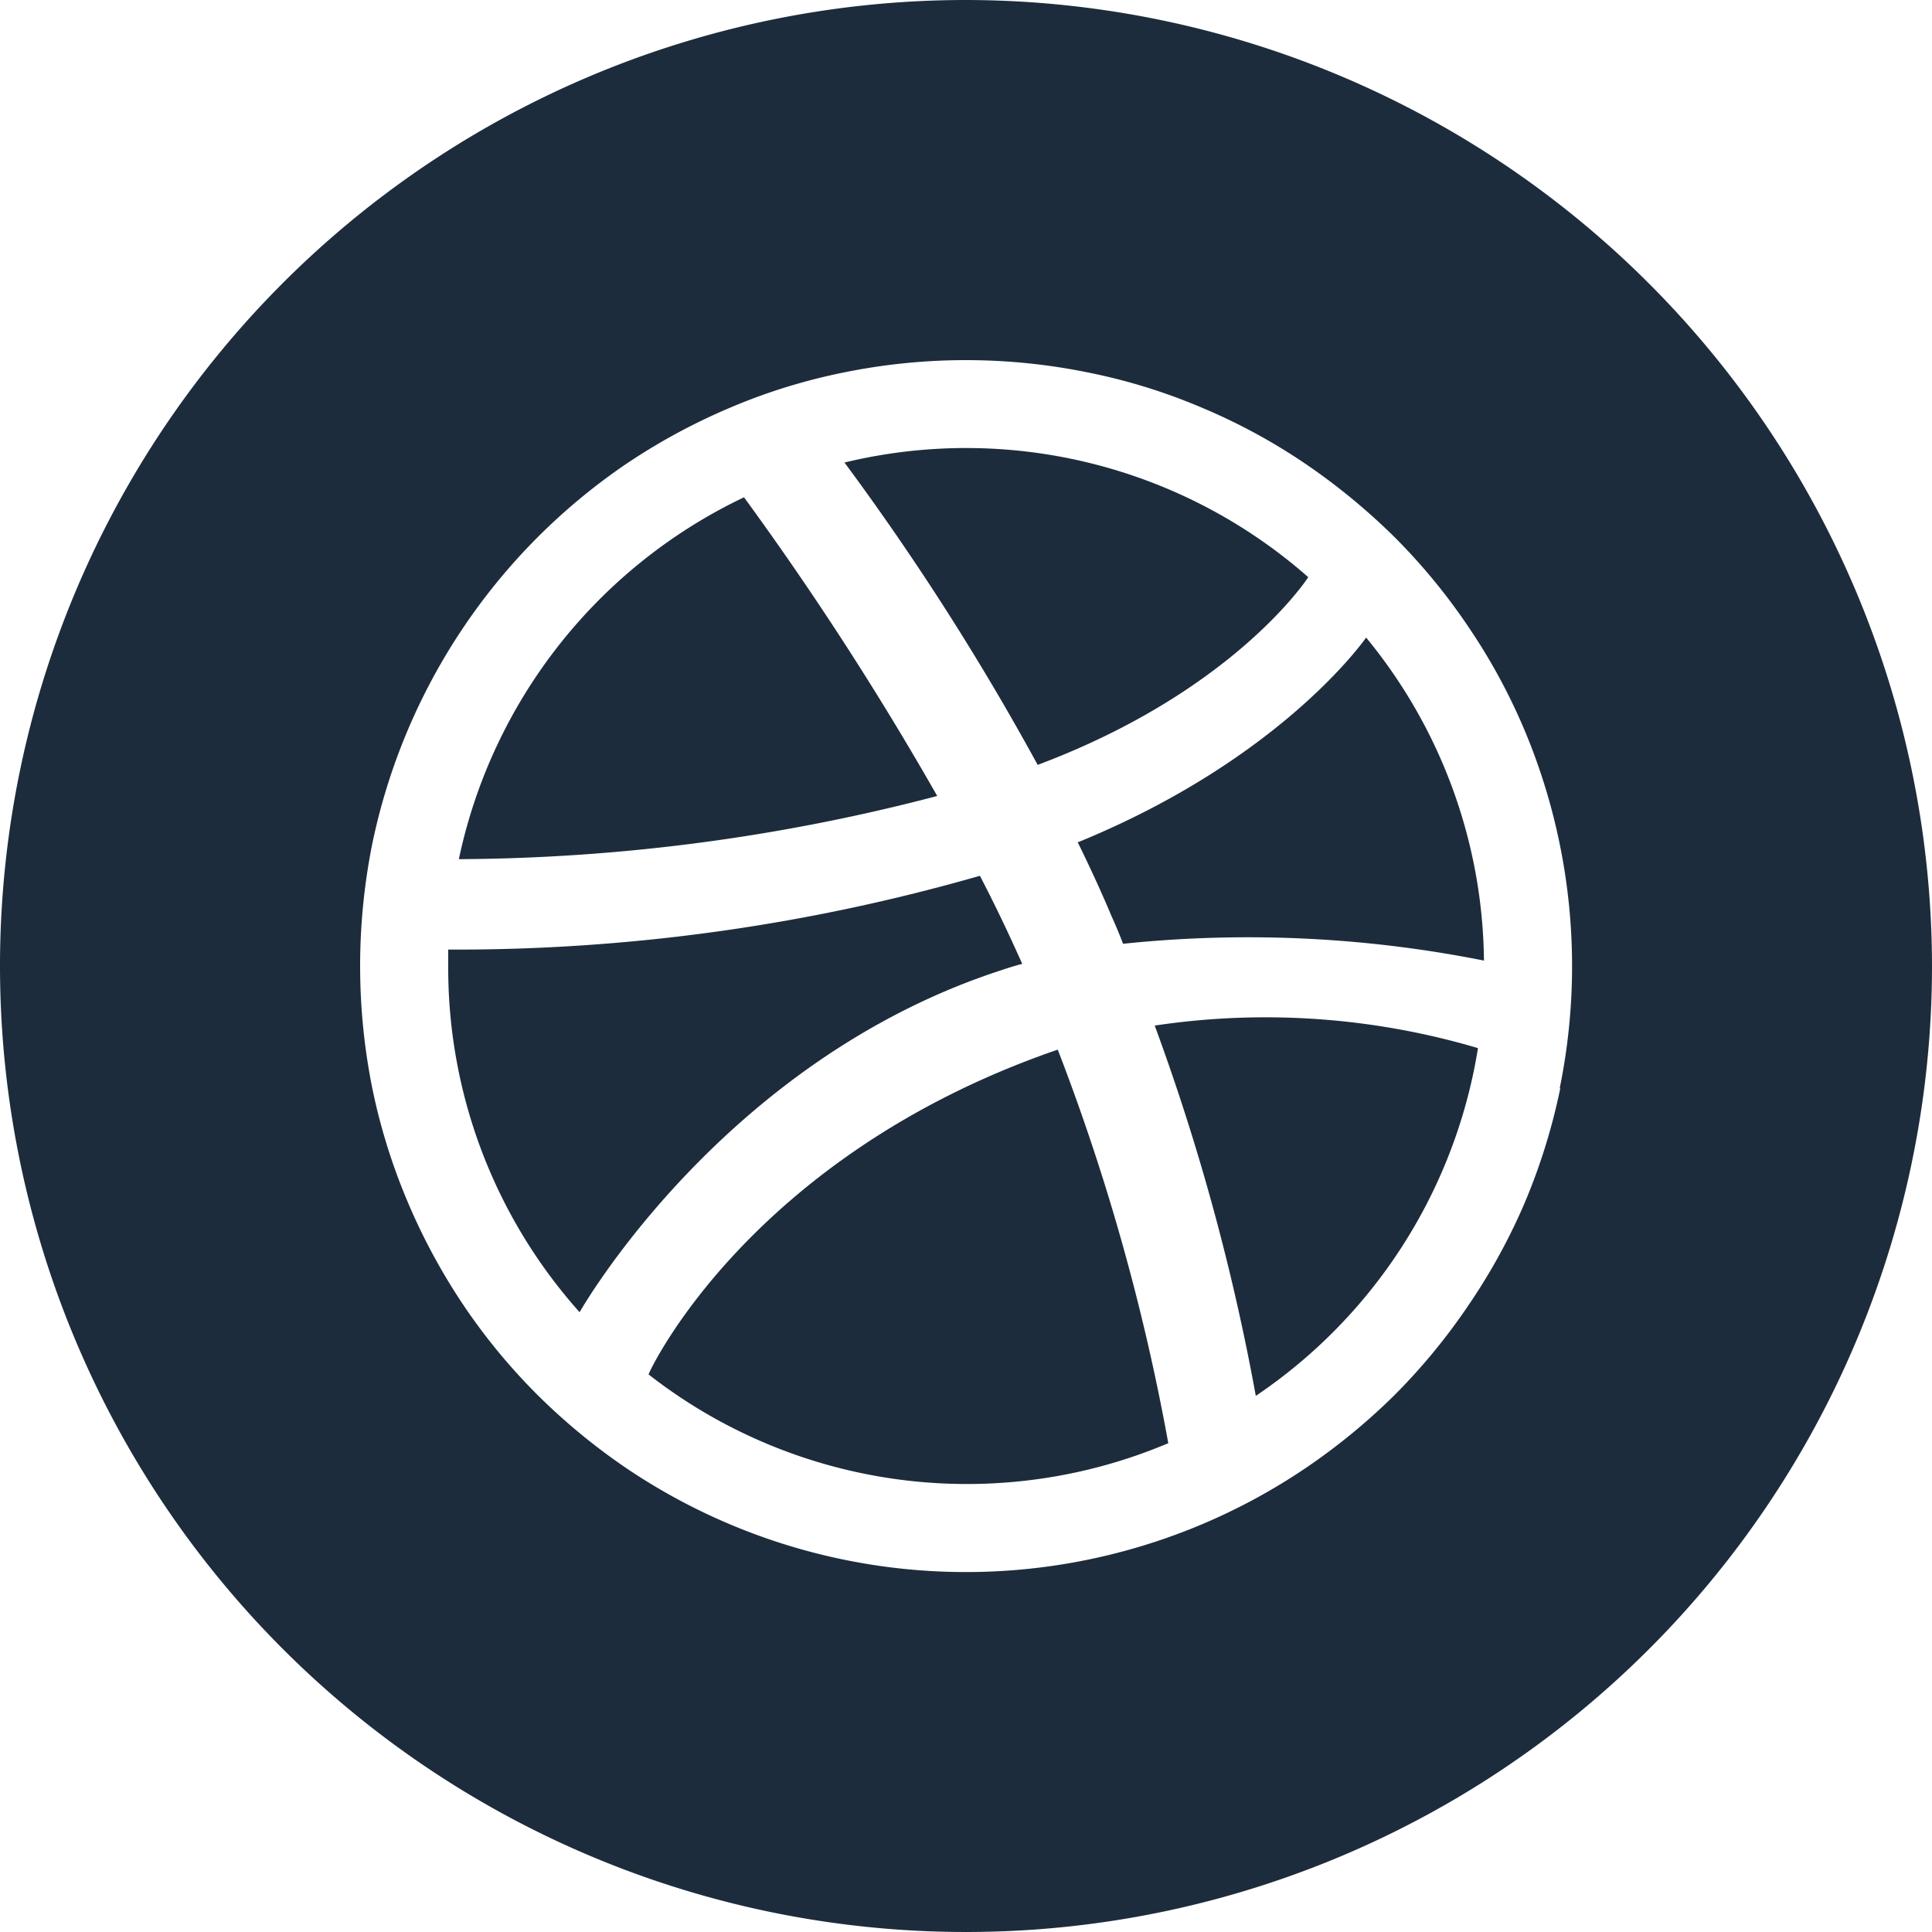 <svg id="Camada_1" data-name="Camada 1" xmlns="http://www.w3.org/2000/svg" viewBox="0 0 100 100"><defs><style>.cls-1{fill:#1d2c3c;}</style></defs><title>icone-dribbble</title><path class="cls-1" d="M48.51,41.2a162.8,162.8,0,0,0-10-15.46A26.89,26.89,0,0,0,23.75,44.47,99.26,99.26,0,0,0,48.51,41.2Zm0,0"/><path class="cls-1" d="M43.57,24l-.09,0h.09Zm0,0"/><path class="cls-1" d="M67.71,29.87a26.8,26.8,0,0,0-24-5.93,135,135,0,0,1,10,15.65c10.13-3.8,13.94-9.61,14-9.71Zm0,0"/><path class="cls-1" d="M54.57,54.39c-15.84,5.52-21,16.65-21,16.75A26.77,26.77,0,0,0,60.47,74.7a112,112,0,0,0-5.72-20.37l-.18.06Zm0,0"/><path class="cls-1" d="M51.85,50.21c.35-.12.71-.23,1.06-.32-.68-1.53-1.41-3.06-2.19-4.56A98.08,98.08,0,0,1,23.2,49.15c0,.28,0,.56,0,.85A26.72,26.72,0,0,0,30,67.92h0s7.35-13,21.82-17.7Zm0,0"/><path class="cls-1" d="M50,0a50,50,0,1,0,50,50A50.06,50.06,0,0,0,50,0ZM80.76,56.33a31.66,31.66,0,0,1-1.83,5.9A31.15,31.15,0,0,1,76,67.57a31.58,31.58,0,0,1-3.82,4.64A32.38,32.38,0,0,1,67.56,76a31.35,31.35,0,0,1-5.33,2.89A31.42,31.42,0,0,1,32.43,76a32.3,32.3,0,0,1-4.64-3.83A31,31,0,0,1,24,67.57a31.82,31.82,0,0,1-2.89-5.34,31.12,31.12,0,0,1-1.84-5.9,32.12,32.12,0,0,1,0-12.66A31.52,31.52,0,0,1,32.43,24a31.8,31.8,0,0,1,5.34-2.89,30.22,30.22,0,0,1,5.9-1.83,31.58,31.58,0,0,1,12.65,0,30.1,30.1,0,0,1,5.91,1.83A30.63,30.63,0,0,1,67.56,24a33,33,0,0,1,4.65,3.83A31.15,31.15,0,0,1,76,32.44a30.69,30.69,0,0,1,2.9,5.33,31.55,31.55,0,0,1,1.83,18.56Zm0,0"/><path class="cls-1" d="M59.77,53.09A115.14,115.14,0,0,1,65,72.25a26.82,26.82,0,0,0,11.5-18,38.72,38.72,0,0,0-16.71-1.17Zm0,0"/><path class="cls-1" d="M55.77,43.57c.63,1.28,1.23,2.58,1.78,3.89.21.46.4.92.58,1.39a62.38,62.38,0,0,1,18.68.87A26.71,26.71,0,0,0,70.71,33c-.05.07-4.36,6.29-14.95,10.61Zm0,0"/></svg>